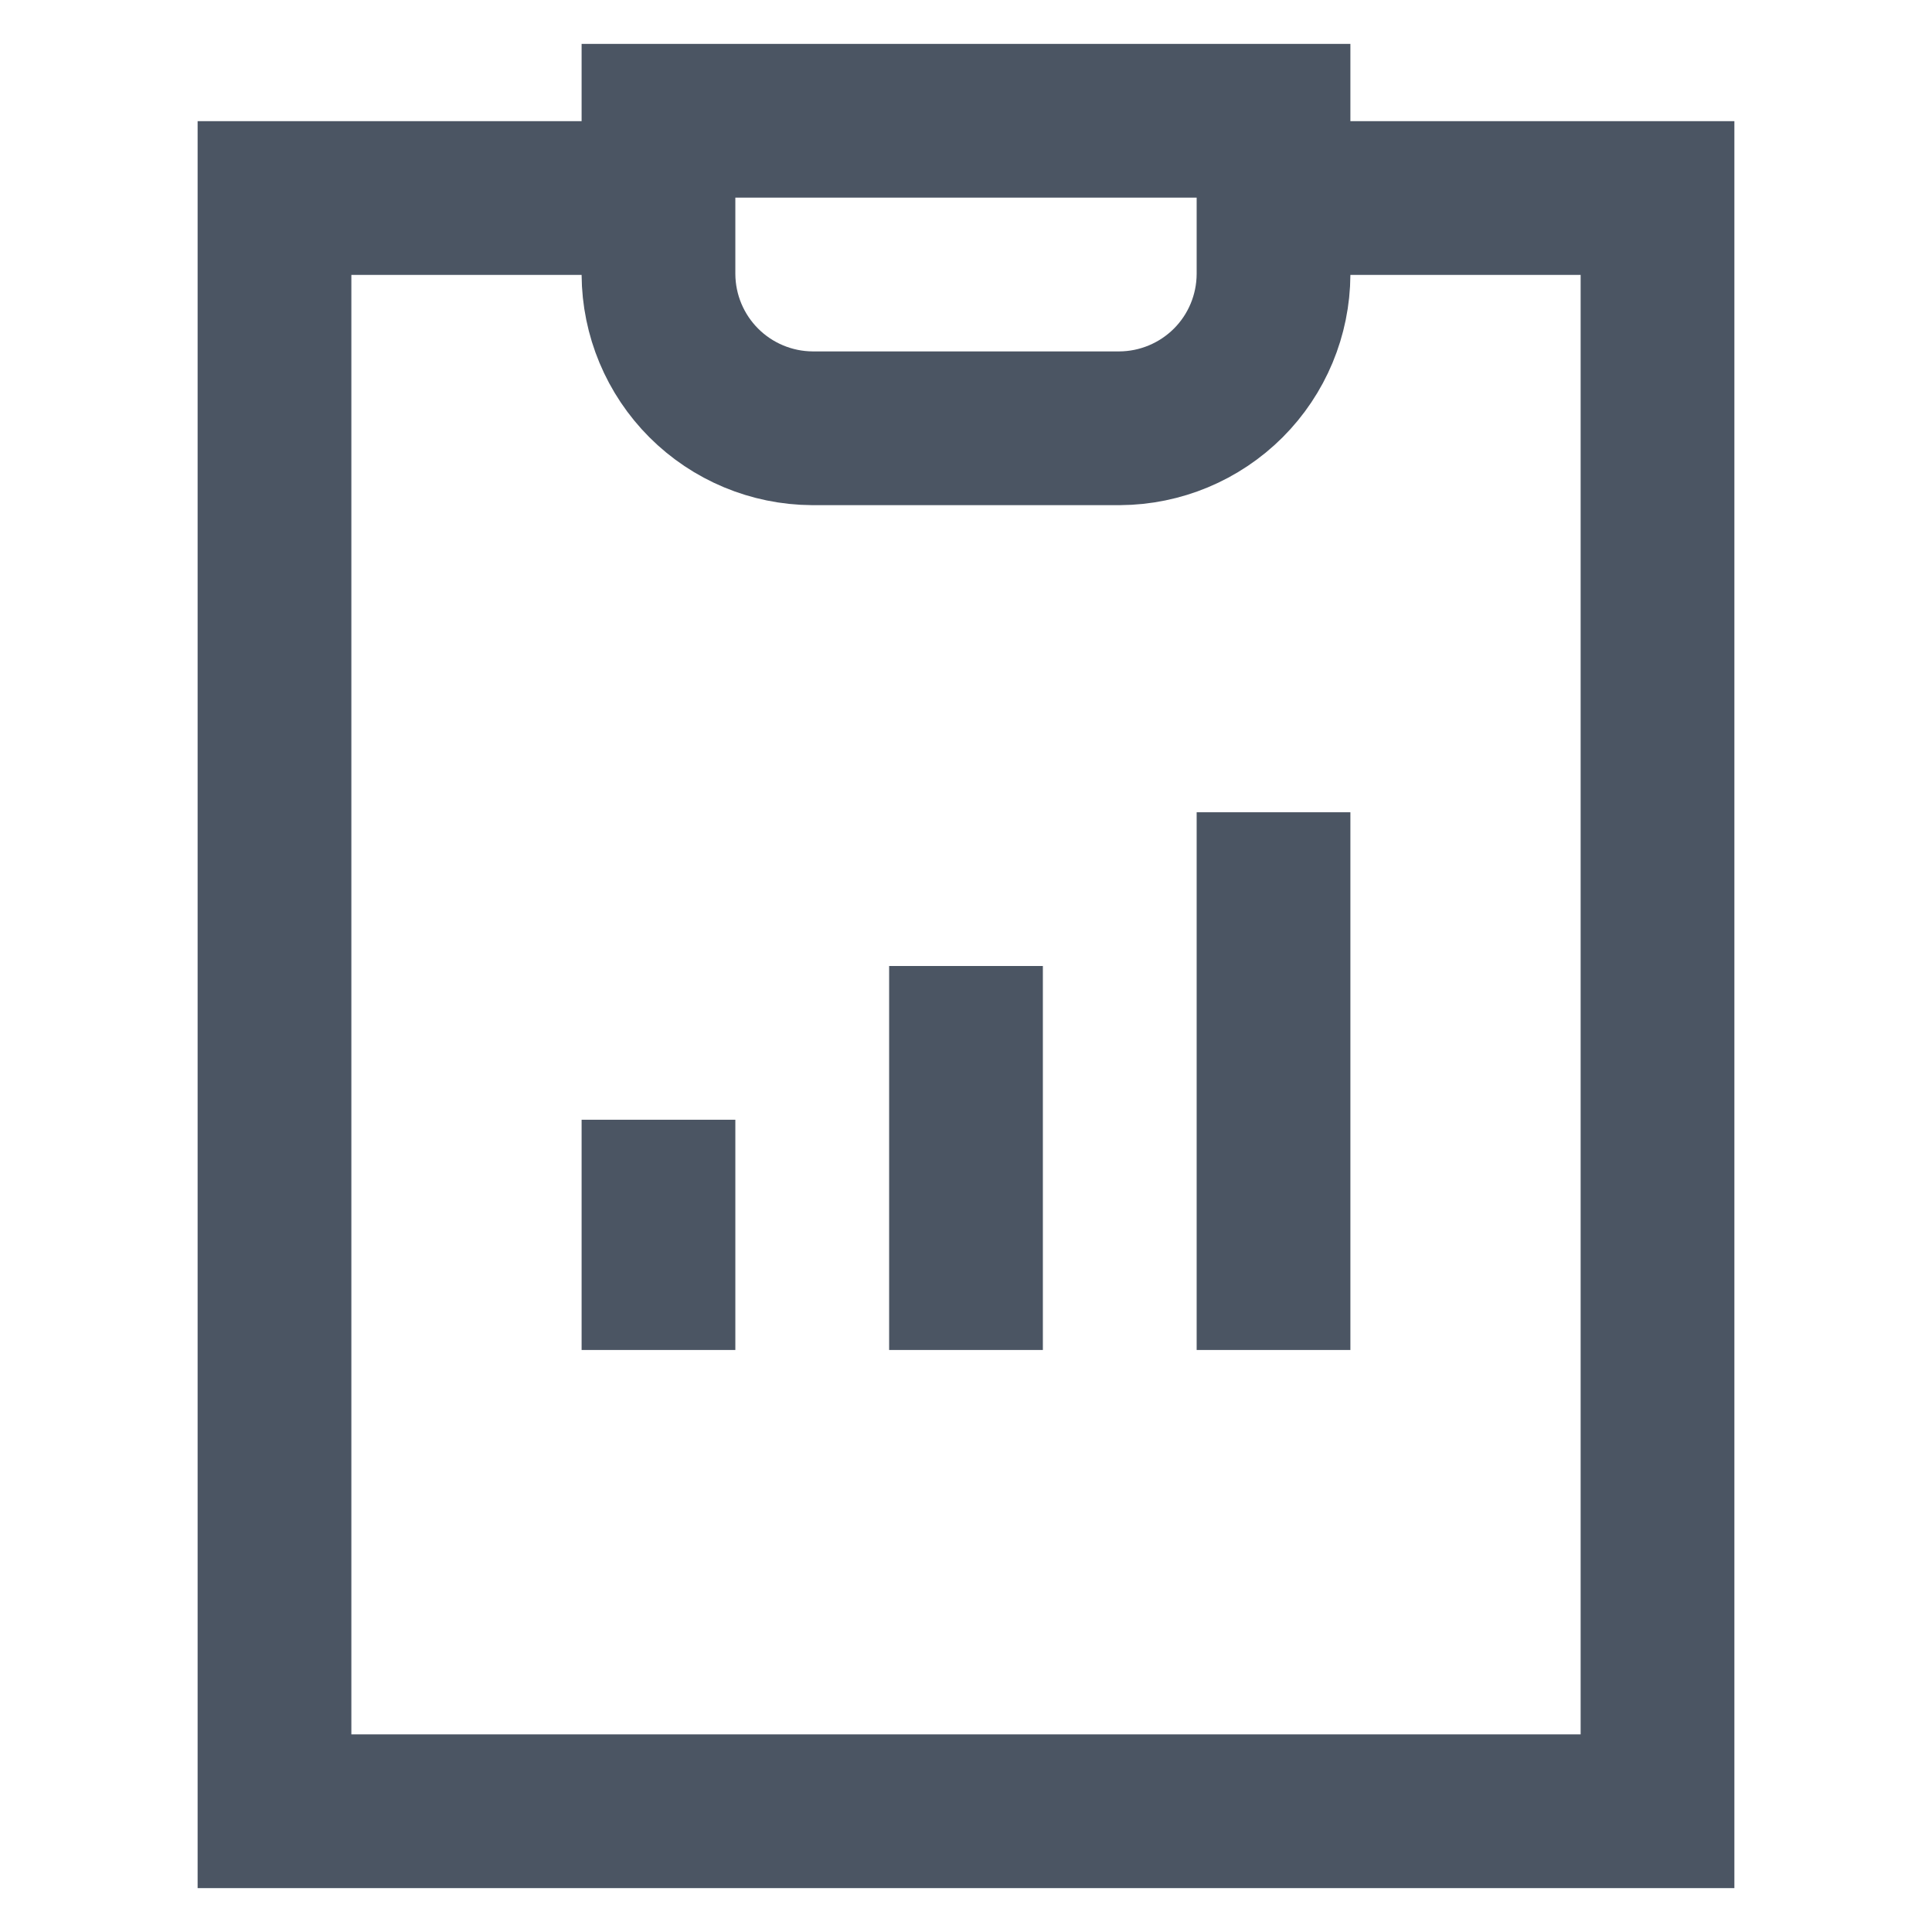 <svg width="40" height="40" viewBox="0 0 40 40" fill="none" xmlns="http://www.w3.org/2000/svg">
<path d="M26.367 16.817V27.95" stroke="#4b5563 " stroke-width="3.183" stroke-miterlimit="10"/>
<path d="M20 20V27.95" stroke="#4b5563 " stroke-width="3.183" stroke-miterlimit="10"/>
<path d="M13.633 23.183V27.95" stroke="#4b5563 " stroke-width="3.183" stroke-miterlimit="10"/>
<path d="M26.367 4.1H34.317V37.5H5.683V4.1H13.633" stroke="#4b5563 " stroke-width="3.183" stroke-miterlimit="10"/>
<path d="M26.367 2.5V5.683C26.362 6.526 26.026 7.333 25.43 7.929C24.833 8.525 24.026 8.862 23.183 8.867H16.817C15.974 8.862 15.167 8.525 14.571 7.929C13.975 7.333 13.638 6.526 13.633 5.683V2.5H26.367Z" stroke="#4b5563 " stroke-width="3.183" stroke-miterlimit="10"/>
</svg>
